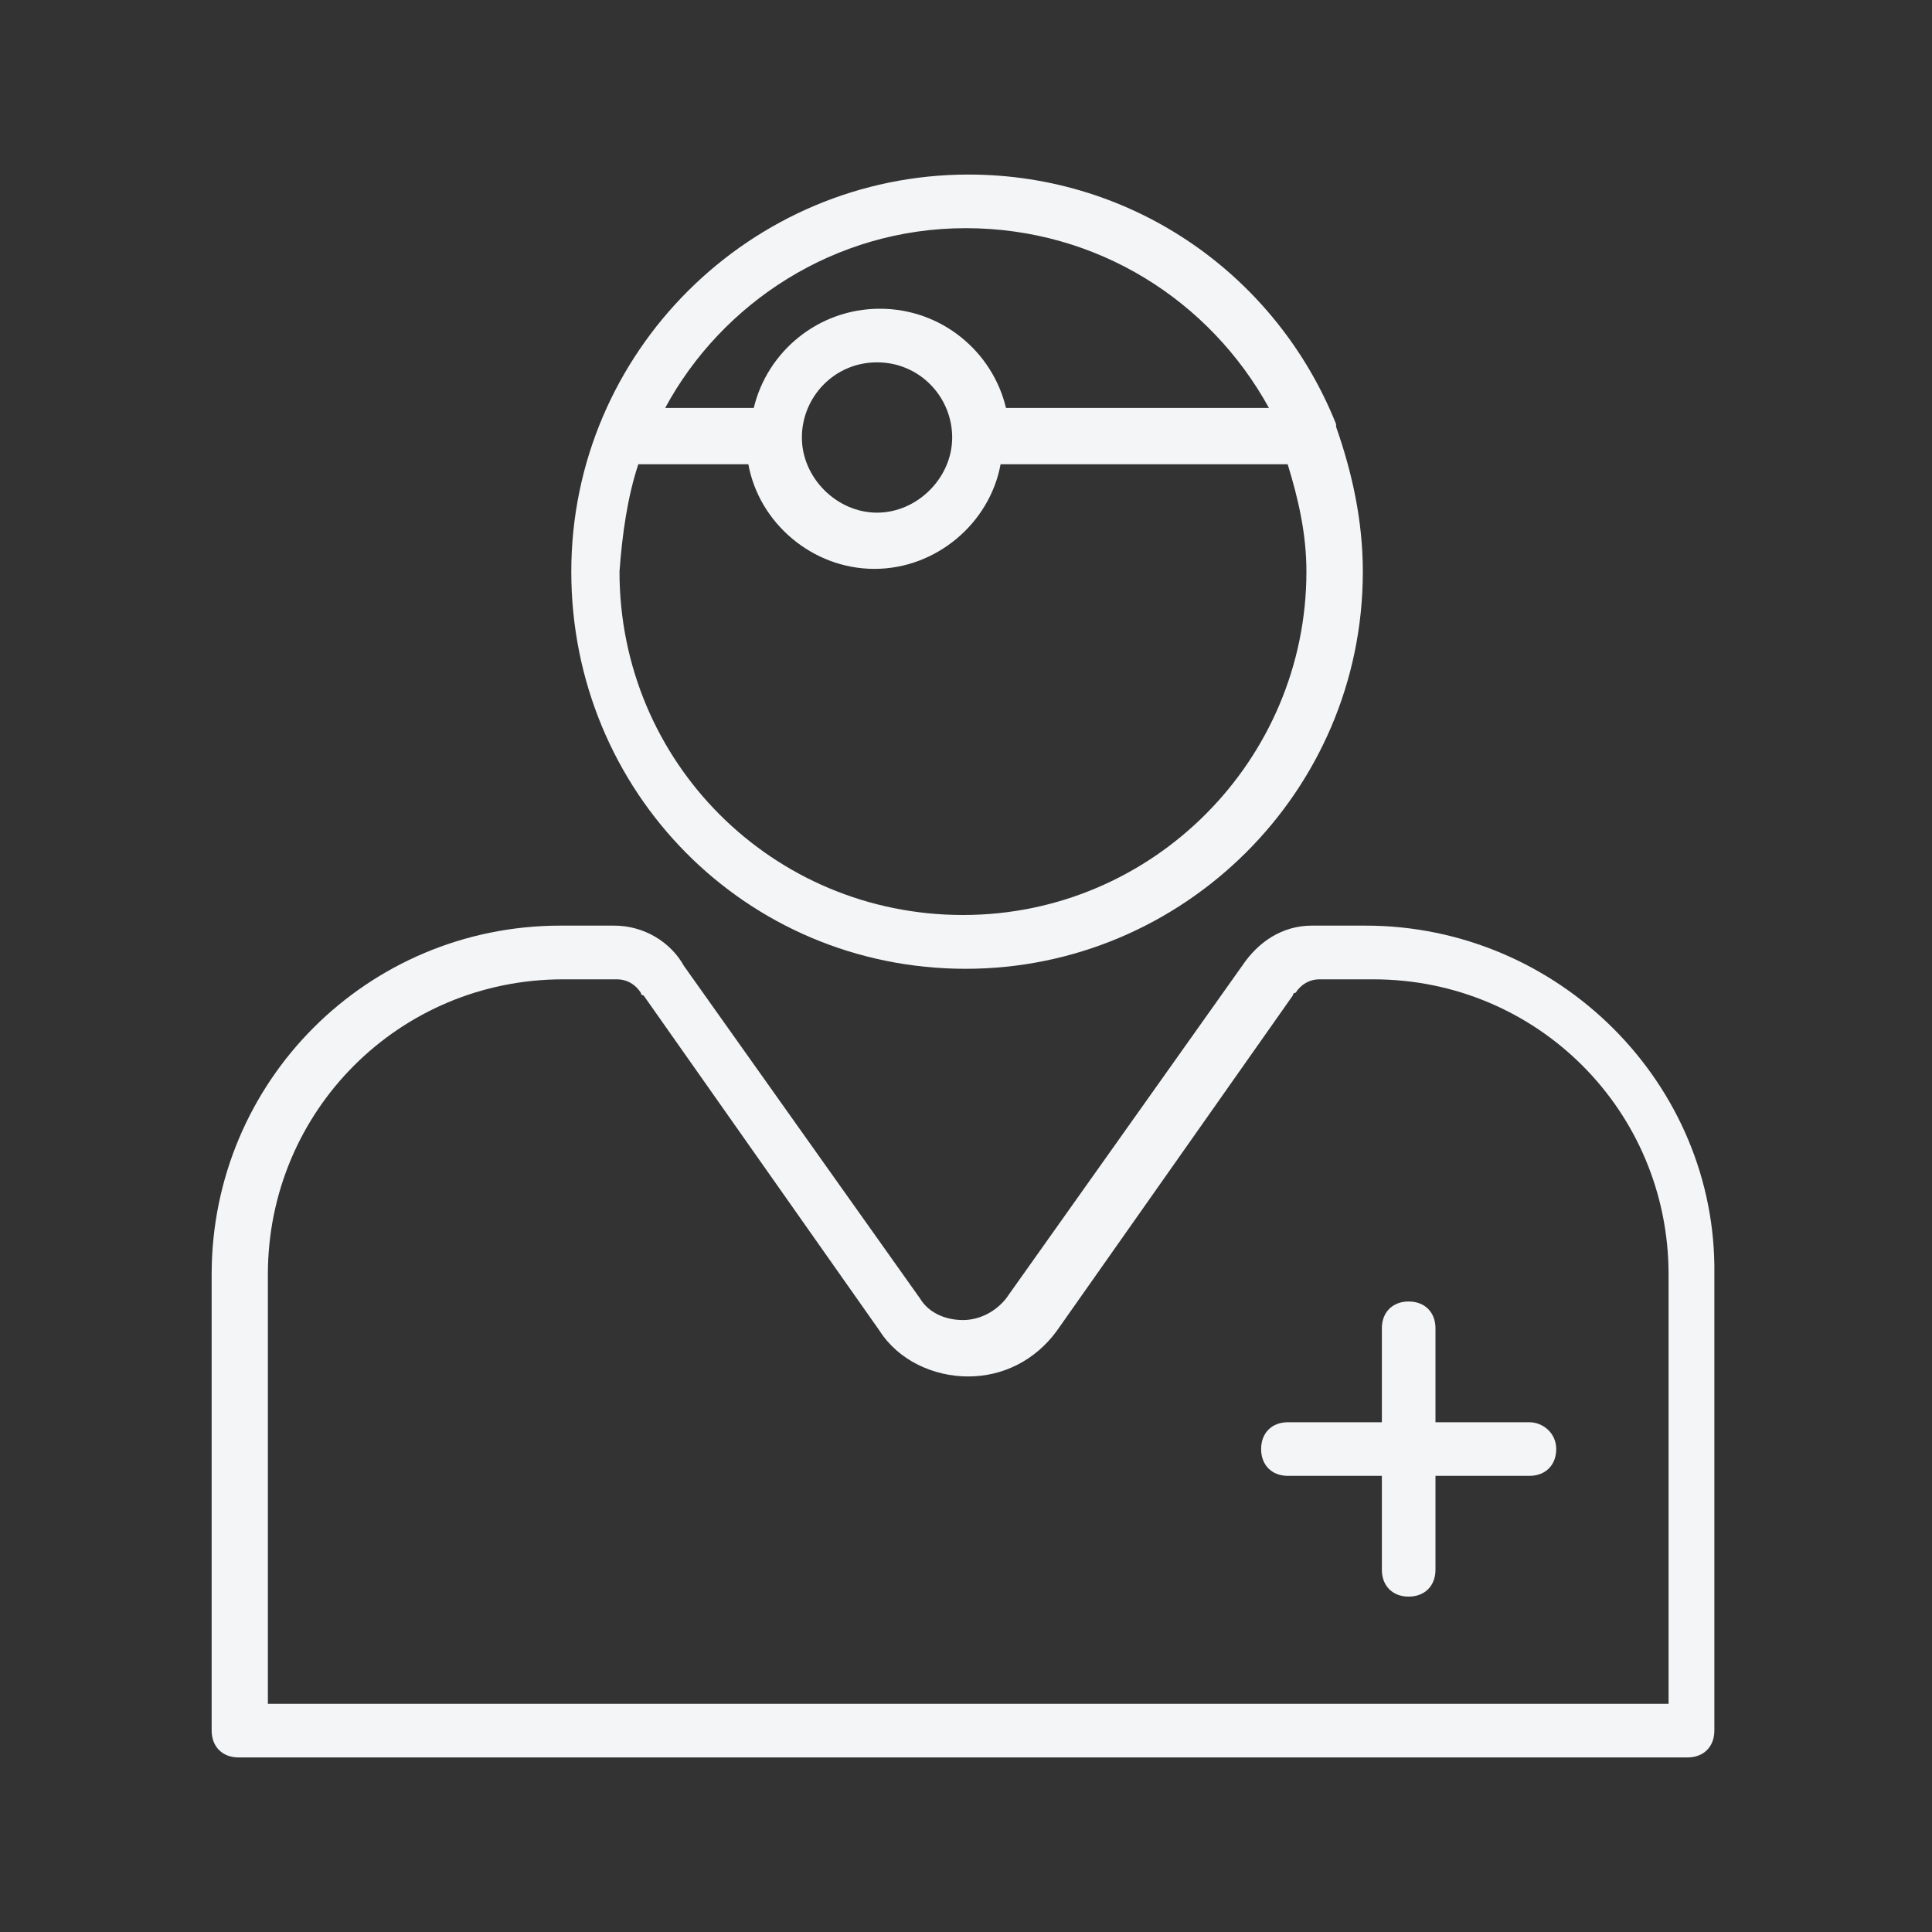 <svg xmlns="http://www.w3.org/2000/svg" width="20" height="20" viewBox="0 0 20 20" fill="none">
<rect x="0" y="0" width="20" height="20" fill="#333333" stroke="none"/>
<path fill-rule="evenodd" clip-rule="evenodd" d="M14.108 5.918C14.108 8.196 12.247 10.029 9.997 10.029C7.72 10.029 5.914 8.196 5.914 5.918C5.914 3.64 7.775 1.807 10.025 1.807C11.747 1.807 13.22 2.862 13.831 4.39V4.418C13.997 4.89 14.108 5.39 14.108 5.918ZM13.136 4.223C12.525 3.112 11.358 2.362 9.997 2.362C8.636 2.362 7.47 3.14 6.886 4.223H7.803C7.942 3.64 8.47 3.196 9.109 3.196C9.747 3.196 10.275 3.64 10.414 4.223H13.136ZM9.079 3.751C9.523 3.751 9.857 4.112 9.857 4.529C9.857 4.946 9.496 5.307 9.079 5.307C8.662 5.307 8.301 4.946 8.301 4.529C8.301 4.112 8.635 3.751 9.079 3.751ZM7.747 4.806H6.608C6.497 5.139 6.441 5.528 6.413 5.917C6.413 7.889 7.997 9.472 9.969 9.472C11.941 9.472 13.524 7.861 13.524 5.917C13.524 5.528 13.441 5.167 13.33 4.806H10.358C10.246 5.417 9.691 5.889 9.052 5.889C8.413 5.889 7.858 5.417 7.747 4.806Z" fill="#F3F5F6"/>
<path fill-rule="evenodd" clip-rule="evenodd" d="M13.58 9.582H14.136C16.136 9.582 17.775 11.221 17.747 13.193V17.915C17.747 18.082 17.636 18.193 17.469 18.193H2.469C2.303 18.193 2.191 18.082 2.191 17.915V13.193C2.191 11.193 3.803 9.582 5.803 9.582H6.358C6.664 9.582 6.941 9.749 7.08 9.999L9.525 13.443C9.608 13.582 9.775 13.665 9.969 13.665C10.136 13.665 10.303 13.582 10.414 13.443L12.858 9.999C13.025 9.749 13.275 9.582 13.58 9.582ZM2.773 17.638H17.217H17.273V13.193C17.273 11.499 15.912 10.138 14.217 10.138H13.662C13.551 10.138 13.467 10.193 13.412 10.277C13.384 10.277 13.384 10.304 13.384 10.304L10.94 13.777C10.717 14.082 10.384 14.249 10.023 14.249C9.662 14.249 9.301 14.082 9.106 13.777L6.662 10.304C6.634 10.304 6.634 10.277 6.634 10.277C6.579 10.193 6.495 10.138 6.384 10.138H5.829C4.134 10.138 2.773 11.499 2.773 13.193V17.638Z" fill="#F3F5F6"/>
<path d="M15.832 14.723H14.86V13.75C14.86 13.584 14.749 13.473 14.582 13.473C14.416 13.473 14.305 13.584 14.305 13.75V14.723H13.332C13.166 14.723 13.055 14.834 13.055 15C13.055 15.167 13.166 15.278 13.332 15.278H14.305V16.25C14.305 16.417 14.416 16.528 14.582 16.528C14.749 16.528 14.86 16.417 14.86 16.25V15.278H15.832C15.999 15.278 16.11 15.167 16.11 15C16.11 14.834 15.971 14.723 15.832 14.723Z" fill="#F3F5F6"/>
</svg>